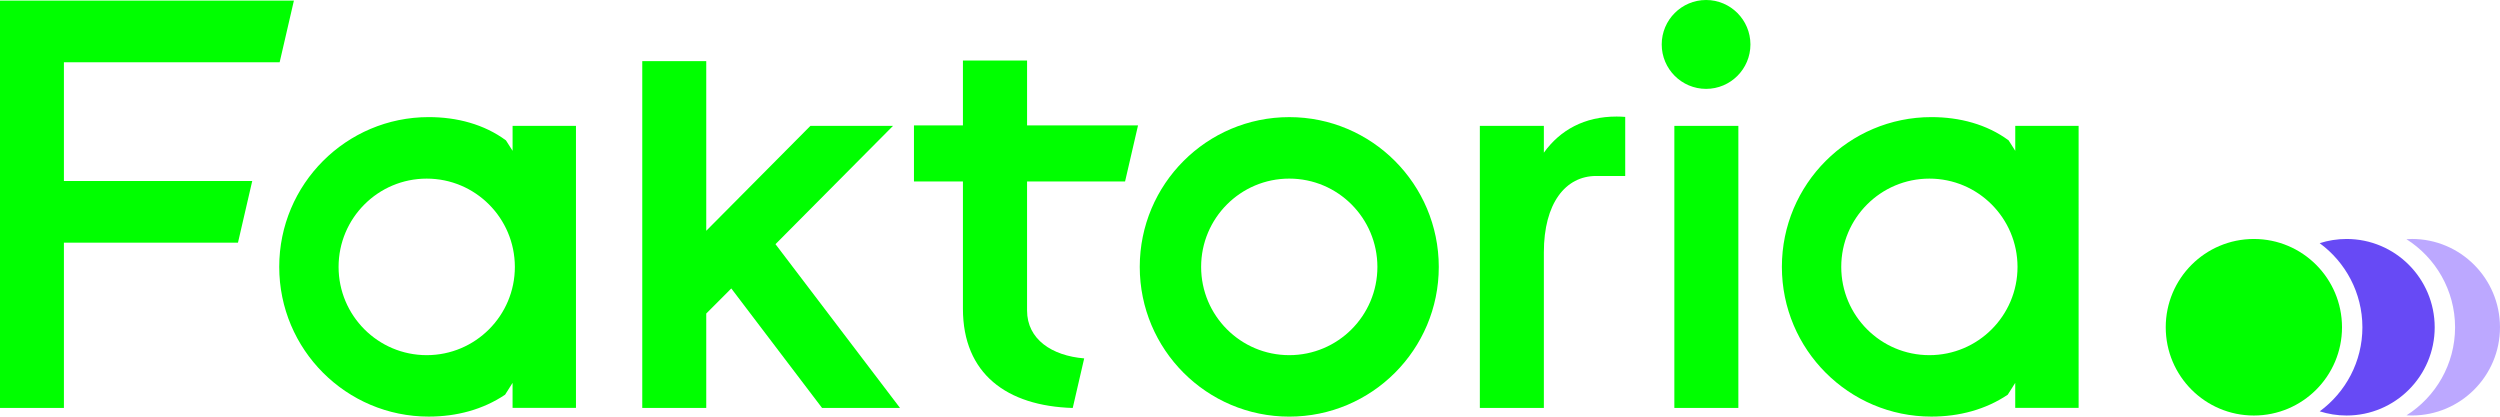 <?xml version="1.0" encoding="UTF-8"?>
<svg class="desktop" version="1.1" xmlns="http://www.w3.org/2000/svg" xmlns:xlink="http://www.w3.org/1999/xlink" x="0px" y="0px" width="500px" height="83.338px" viewBox="0 0 500 83.338" enable-background="new 0 0 500 83.338" xml:space="preserve">
<title>Faktoria</title>
<g>
	<path fill="#674AF5" d="M469.306,47.795c-1.877,0-3.685,0.299-5.371,0.84c5.169,3.793,8.538,9.921,8.545,16.817
		c0,6.9-3.369,13.021-8.539,16.816c1.696,0.537,3.494,0.836,5.371,0.836c9.735,0,17.627-7.903,17.627-17.652
		c-0.013-9.753-7.892-17.657-17.627-17.657"></path>
	<path fill="#BCA8FF" d="M482.372,47.795c-0.365,0-0.729,0.013-1.086,0.04c5.831,3.695,9.718,10.208,9.729,17.617
		c0,7.41-3.885,13.931-9.717,17.615c0.356,0.02,0.714,0.031,1.073,0.031c9.735,0,17.628-7.904,17.628-17.652
		c-0.017-9.754-7.893-17.657-17.628-17.657"></path>
	<path fill="#00FF00" d="M257.853,71.031c-9.736,0-17.627-7.904-17.627-17.654c0-9.751,7.891-17.656,17.627-17.656
		c9.737,0,17.614,7.905,17.627,17.656C275.479,63.127,267.59,71.031,257.853,71.031z M257.853,23.425
		c-16.518,0-29.902,13.414-29.902,29.952c0,16.537,13.393,29.948,29.902,29.948s29.903-13.411,29.903-29.948
		C287.738,36.833,274.362,23.425,257.853,23.425z"></path>
	<path fill="#00FF00" d="M450.775,47.795c-9.738,0-17.627,7.904-17.627,17.657c0,9.749,7.889,17.652,17.627,17.652
		c9.734,0,17.627-7.903,17.627-17.652C468.39,55.699,460.51,47.795,450.775,47.795z"></path>
	<path fill="#00FF00" d="M178.6,25.177h-16.521l-20.829,20.979V12.224h-12.797v69.362h12.797v-18.88l5.008-5.018l18.153,23.896
		h15.588l-24.902-32.75L178.6,25.177z"></path>
	<path fill="#00FF00" d="M319.243,35.194h5.8V23.381c-0.564-0.045-1.137-0.071-1.729-0.071c-6.396,0-11.288,2.681-14.542,7.228
		v-5.361h-12.802v56.41h12.802V50.462C308.773,40.672,313.079,35.194,319.243,35.194z"></path>
	<path fill="#00FF00" d="M347.672,25.176h-12.801v56.41h12.801V25.176z"></path>
	<path fill="#00FF00" d="M341.217,0c-4.897,0-8.874,3.982-8.874,8.887c0,4.906,3.977,8.887,8.874,8.887
		c4.896,0,8.869-3.981,8.869-8.887C350.078,3.982,346.112,0,341.217,0z"></path>
	<path fill="#00FF00" d="M214.549,81.586l2.288-9.908c-6.418-0.526-11.425-3.786-11.425-9.575V36.295h19.602l2.591-11.209h-22.191
		V12.108h-12.828v12.978h-9.794v11.209h9.794v25.459c0,13.013,8.8,19.453,21.965,19.838"></path>
	<path fill="#00FF00" d="M50.447,36.197H12.782V12.459h43.146L58.78,0.124H0v81.462h12.782V48.53h34.813L50.447,36.197z"></path>
	<path fill="#00FF00" d="M85.344,71.031c-9.735,0-17.627-7.904-17.627-17.654c0-9.751,7.892-17.654,17.627-17.654
		c9.736,0,17.615,7.903,17.629,17.654C102.973,63.127,95.08,71.031,85.344,71.031z M102.518,25.169v4.996l-1.326-2.087
		c-4.35-3.22-9.807-4.657-15.443-4.657c-16.511,0-29.903,13.412-29.903,29.95c0,16.537,13.393,29.948,29.903,29.948
		c5.571,0,10.858-1.41,15.271-4.383l1.494-2.362v4.999h12.679V25.177h-12.679L102.518,25.169z"></path>
	<path fill="#00FF00" d="M385.877,71.031c-9.735,0-17.627-7.904-17.627-17.654c0-9.751,7.892-17.654,17.627-17.654
		c9.733,0,17.613,7.903,17.627,17.654C403.504,63.127,395.611,71.031,385.877,71.031z M403.052,25.169v4.996l-1.324-2.087
		c-4.355-3.22-9.812-4.657-15.448-4.657c-16.516,0-29.904,13.412-29.904,29.95c0,16.537,13.396,29.948,29.904,29.948
		c5.572,0,10.858-1.41,15.271-4.383l1.495-2.362v4.999h12.677V25.177h-12.677L403.052,25.169z"></path>
</g>
</svg>
